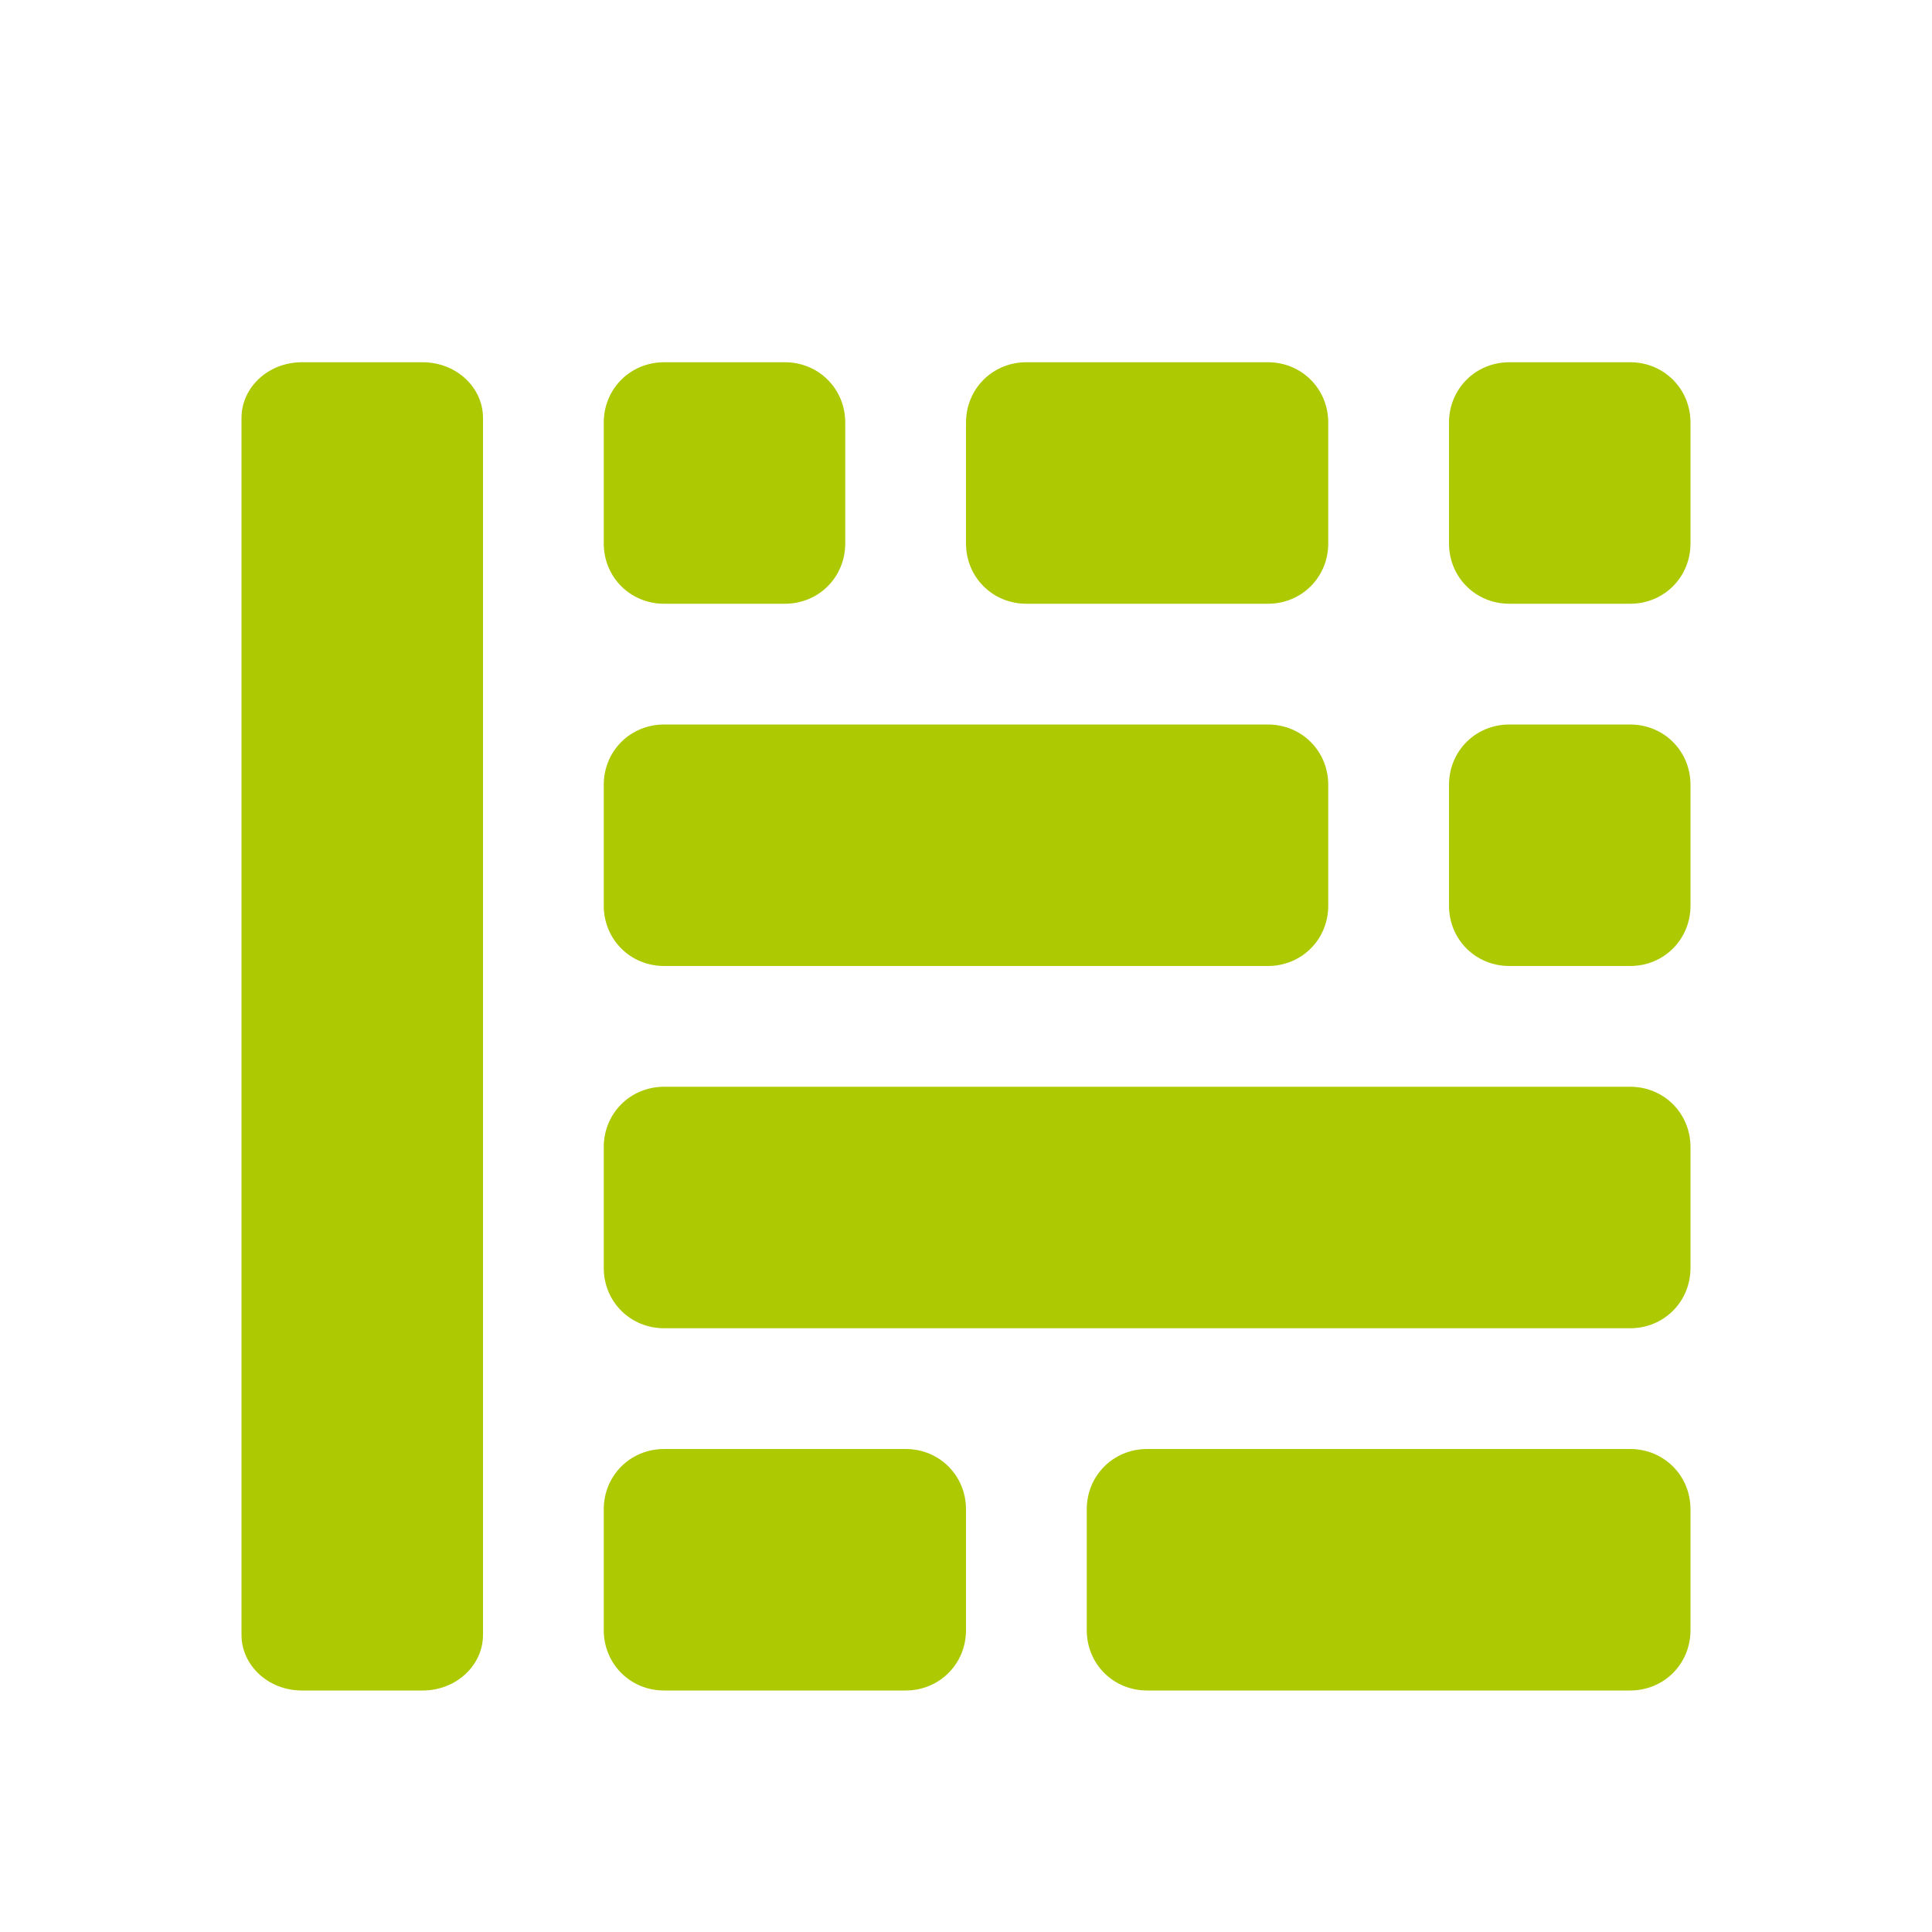 <svg xmlns="http://www.w3.org/2000/svg" viewBox="0 0 16 16" width="16" height="16">
<cis-name>resource-chart</cis-name>
<cis-semantic>success</cis-semantic>
<path fill="#ADC902" d="M3.5,14h-1C2.22,14,2,13.79,2,13.54V3.46C2,3.21,2.22,3,2.5,3h1C3.78,3,4,3.21,4,3.46v10.08
	C4,13.79,3.78,14,3.5,14z M6.5,5h-1C5.22,5,5,4.78,5,4.5v-1C5,3.22,5.22,3,5.5,3h1C6.78,3,7,3.22,7,3.5v1C7,4.78,6.78,5,6.5,5z
	 M10.5,5h-2C8.22,5,8,4.78,8,4.5v-1C8,3.22,8.22,3,8.5,3h2C10.78,3,11,3.22,11,3.5v1C11,4.78,10.78,5,10.5,5z M13.5,5h-1
	C12.22,5,12,4.78,12,4.5v-1C12,3.22,12.22,3,12.5,3h1C13.78,3,14,3.22,14,3.5v1C14,4.78,13.78,5,13.5,5z M10.5,8h-5
	C5.22,8,5,7.78,5,7.5v-1C5,6.22,5.22,6,5.5,6h5C10.78,6,11,6.22,11,6.5v1C11,7.78,10.78,8,10.5,8z M13.5,8h-1
	C12.22,8,12,7.78,12,7.5v-1C12,6.22,12.22,6,12.5,6h1C13.78,6,14,6.22,14,6.5v1C14,7.78,13.78,8,13.5,8z M13.5,11h-8
	C5.22,11,5,10.78,5,10.5v-1C5,9.22,5.22,9,5.5,9h8C13.78,9,14,9.22,14,9.5v1C14,10.78,13.78,11,13.5,11z M7.5,14h-2
	C5.22,14,5,13.78,5,13.5v-1C5,12.22,5.22,12,5.5,12h2C7.78,12,8,12.22,8,12.5v1C8,13.78,7.78,14,7.5,14z M13.5,14h-4
	C9.22,14,9,13.78,9,13.5v-1C9,12.22,9.22,12,9.5,12h4c0.28,0,0.5,0.22,0.5,0.5v1C14,13.78,13.78,14,13.5,14z"/>
</svg>
